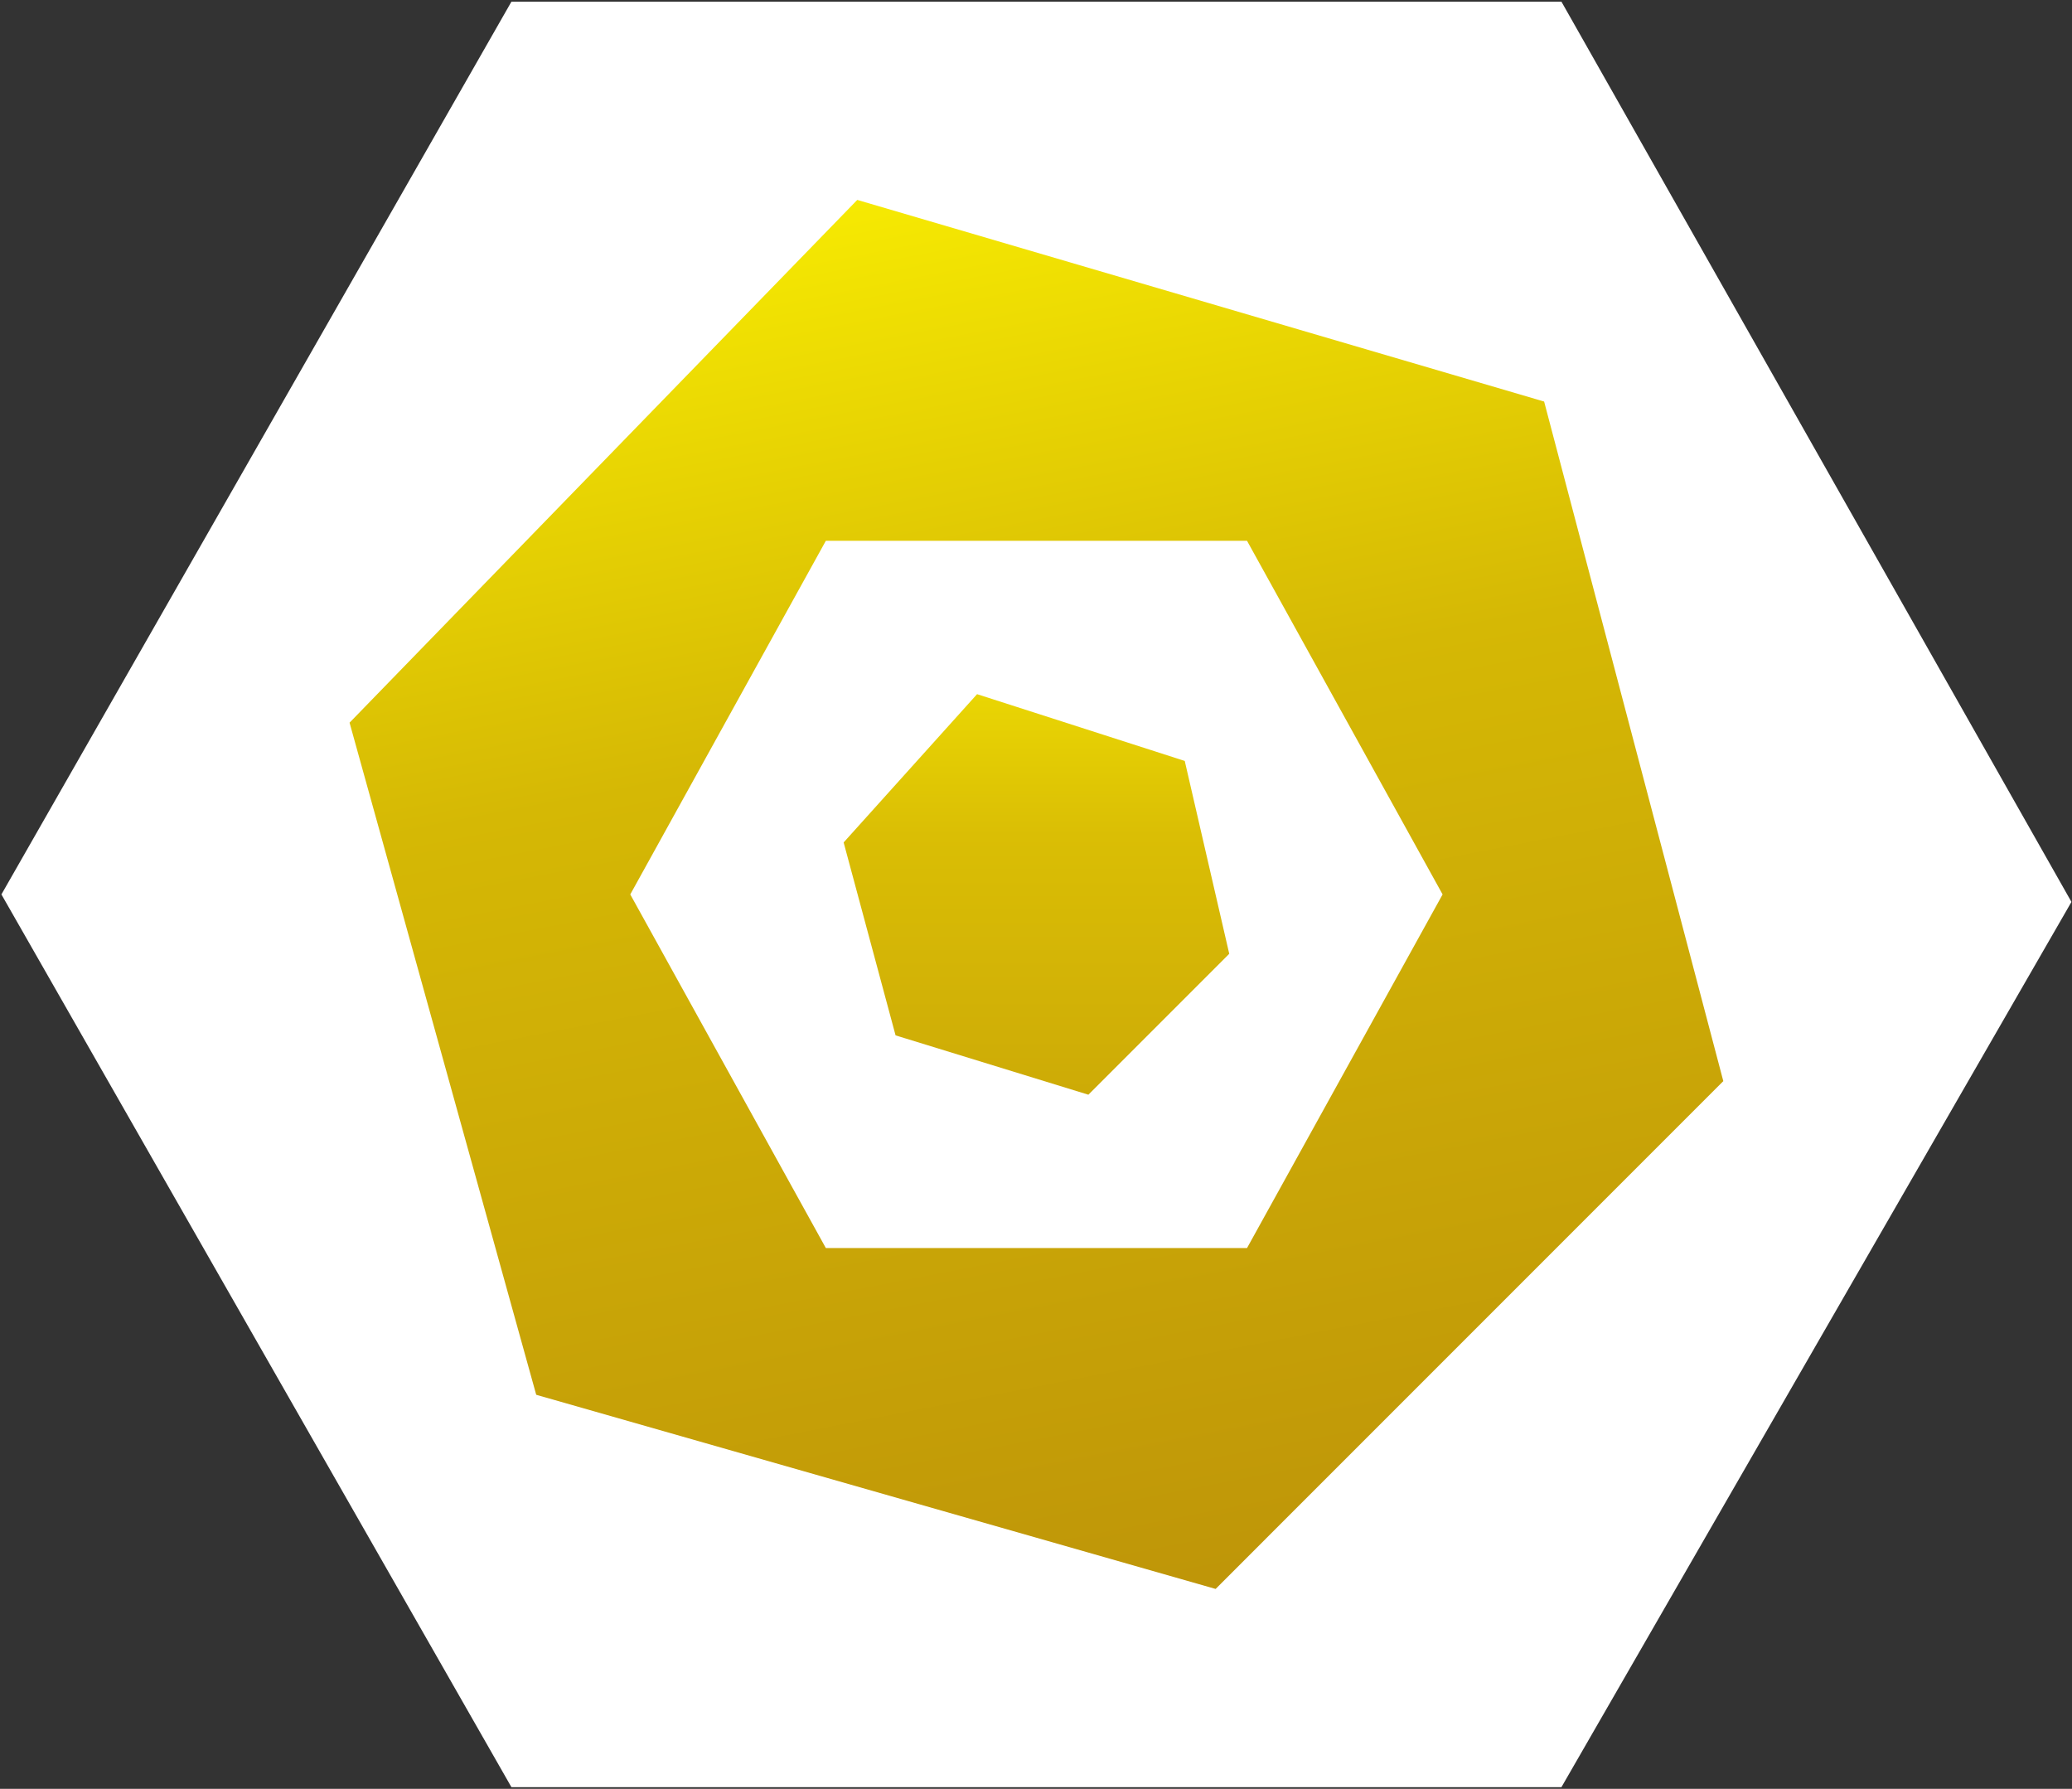 <svg width="621" height="536" viewBox="0 0 621 536" fill="none" xmlns="http://www.w3.org/2000/svg">
<rect x="0" y="0" width="621" height="536" fill="#333333" stroke="none"/>
<path d="M153.571 535L1 268L153.571 1H467.689L620.26 270.244L467.689 535H153.571Z" fill="white" stroke="white"/>
<path d="M364.479 476.664L160.303 418.328L104.21 216.395L256.782 59.336L463.202 119.916L517.05 324.092L364.479 476.664Z" fill="url(#paint0_linear_3_18)" stroke="white"/>
<path d="M247.807 373.454L189.471 268L247.807 162.546H373.454L431.79 268L373.454 373.454H247.807Z" fill="white" stroke="white"/>
<path d="M268 310.63L252.294 252.294L292.681 207.42L355.504 227.613L368.966 285.95L326.336 328.58L268 310.63Z" fill="url(#paint1_linear_3_18)" stroke="white"/>
<defs>
<linearGradient id="paint0_linear_3_18" x1="342.042" y1="476.664" x2="254.538" y2="25.681" gradientUnits="userSpaceOnUse">
<stop stop-color="#BF9608"/>
<stop offset="0.575" stop-color="#D5B805"/>
<stop offset="1" stop-color="#FDF401"/>
</linearGradient>
<linearGradient id="paint1_linear_3_18" x1="310.63" y1="411.597" x2="310.63" y2="153.571" gradientUnits="userSpaceOnUse">
<stop stop-color="#BF9608"/>
<stop offset="0.625" stop-color="#DABE05"/>
<stop offset="1" stop-color="#FDF401"/>
</linearGradient>
</defs>
</svg>
